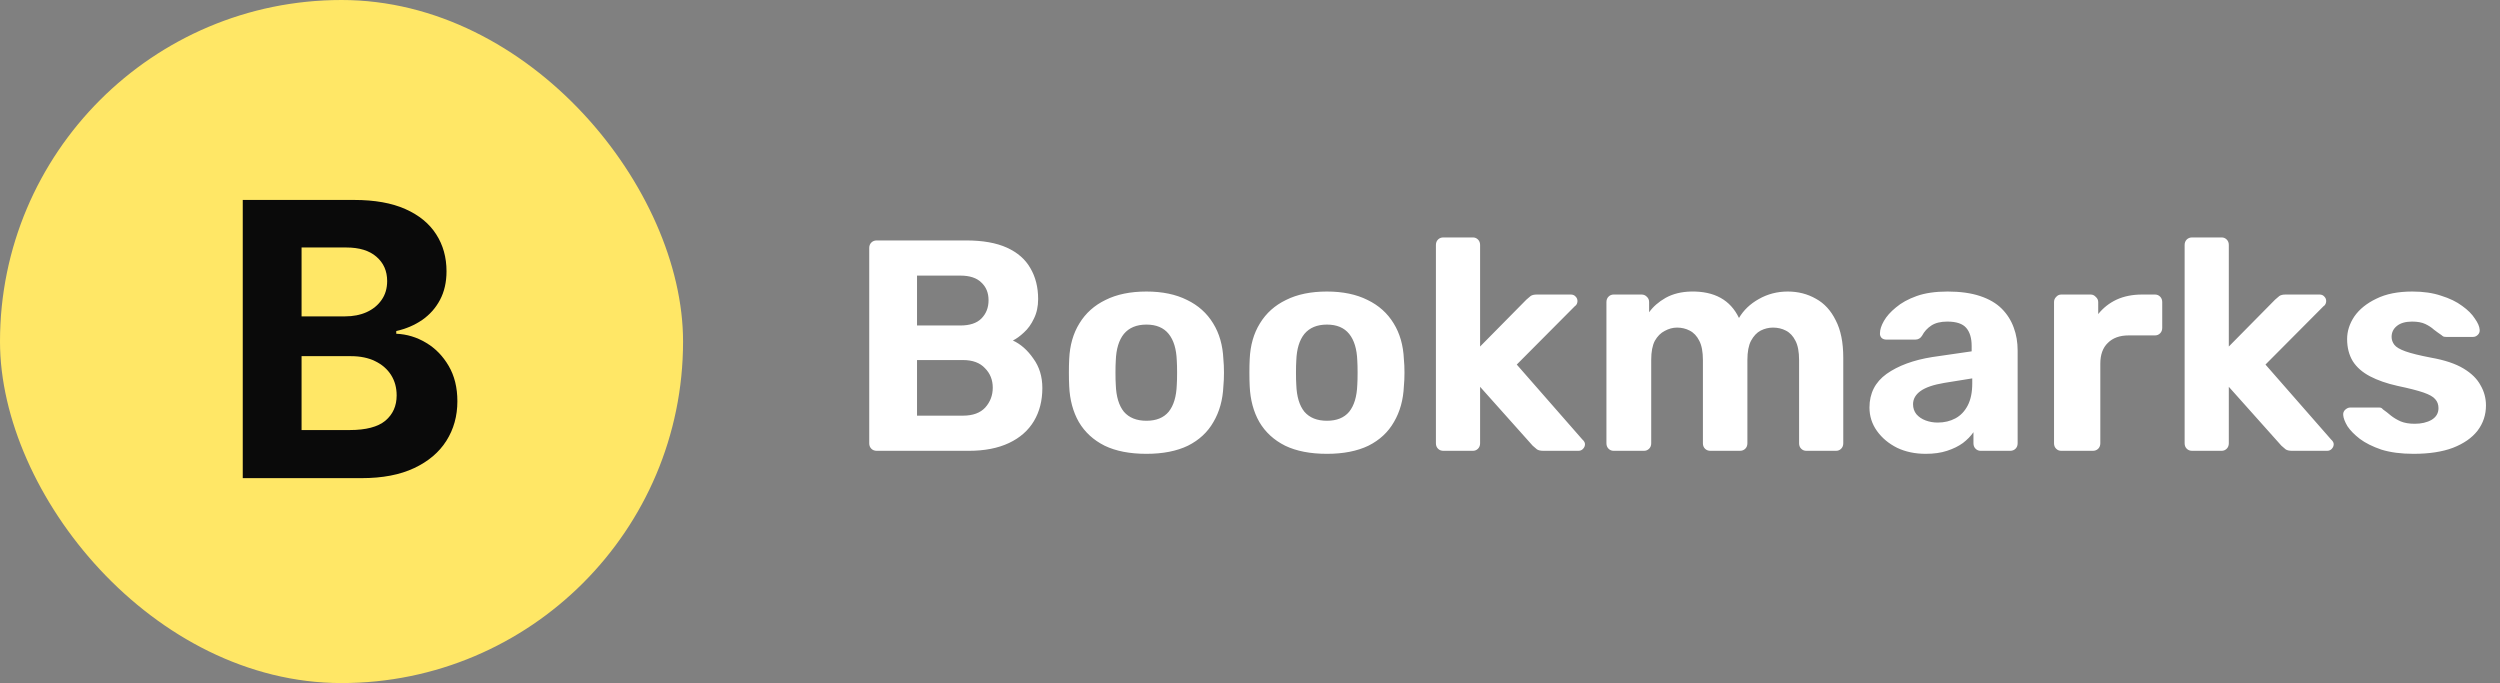 <svg width="183" height="50" viewBox="0 0 183 50" fill="none" xmlns="http://www.w3.org/2000/svg">
<rect x="0" y="0" width="183" height="50" fill="#808080" stroke="none"/>
<path d="M64.178 33C64.017 33 63.885 32.949 63.782 32.846C63.679 32.743 63.628 32.611 63.628 32.45V18.15C63.628 17.989 63.679 17.857 63.782 17.754C63.885 17.651 64.017 17.6 64.178 17.6H70.712C71.929 17.6 72.927 17.776 73.704 18.128C74.481 18.48 75.053 18.979 75.42 19.624C75.801 20.269 75.992 21.025 75.992 21.89C75.992 22.433 75.889 22.909 75.684 23.32C75.493 23.731 75.251 24.068 74.958 24.332C74.679 24.596 74.408 24.794 74.144 24.926C74.716 25.19 75.215 25.63 75.64 26.246C76.08 26.847 76.3 27.566 76.3 28.402C76.3 29.326 76.095 30.133 75.684 30.822C75.273 31.511 74.665 32.047 73.858 32.428C73.051 32.809 72.069 33 70.91 33H64.178ZM67.126 30.426H70.492C71.211 30.426 71.753 30.228 72.12 29.832C72.487 29.421 72.67 28.937 72.67 28.38C72.67 27.808 72.479 27.331 72.098 26.95C71.731 26.554 71.196 26.356 70.492 26.356H67.126V30.426ZM67.126 23.826H70.294C70.983 23.826 71.497 23.657 71.834 23.32C72.186 22.968 72.362 22.521 72.362 21.978C72.362 21.435 72.186 21.003 71.834 20.68C71.497 20.343 70.983 20.174 70.294 20.174H67.126V23.826ZM83.919 33.22C82.701 33.22 81.682 33.022 80.861 32.626C80.04 32.215 79.409 31.636 78.969 30.888C78.543 30.14 78.309 29.267 78.265 28.27C78.25 27.977 78.243 27.647 78.243 27.28C78.243 26.899 78.25 26.569 78.265 26.29C78.309 25.278 78.558 24.405 79.013 23.672C79.468 22.924 80.106 22.352 80.927 21.956C81.748 21.545 82.746 21.34 83.919 21.34C85.078 21.34 86.067 21.545 86.889 21.956C87.71 22.352 88.348 22.924 88.803 23.672C89.257 24.405 89.507 25.278 89.551 26.29C89.58 26.569 89.595 26.899 89.595 27.28C89.595 27.647 89.58 27.977 89.551 28.27C89.507 29.267 89.265 30.14 88.825 30.888C88.4 31.636 87.776 32.215 86.955 32.626C86.133 33.022 85.121 33.22 83.919 33.22ZM83.919 30.8C84.638 30.8 85.18 30.58 85.547 30.14C85.913 29.685 86.112 29.025 86.141 28.16C86.156 27.94 86.163 27.647 86.163 27.28C86.163 26.913 86.156 26.62 86.141 26.4C86.112 25.549 85.913 24.897 85.547 24.442C85.18 23.987 84.638 23.76 83.919 23.76C83.2 23.76 82.65 23.987 82.269 24.442C81.902 24.897 81.704 25.549 81.675 26.4C81.66 26.62 81.653 26.913 81.653 27.28C81.653 27.647 81.66 27.94 81.675 28.16C81.704 29.025 81.902 29.685 82.269 30.14C82.65 30.58 83.2 30.8 83.919 30.8ZM97.132 33.22C95.914 33.22 94.895 33.022 94.074 32.626C93.252 32.215 92.622 31.636 92.182 30.888C91.756 30.14 91.522 29.267 91.478 28.27C91.463 27.977 91.456 27.647 91.456 27.28C91.456 26.899 91.463 26.569 91.478 26.29C91.522 25.278 91.771 24.405 92.226 23.672C92.68 22.924 93.318 22.352 94.14 21.956C94.961 21.545 95.958 21.34 97.132 21.34C98.29 21.34 99.28 21.545 100.102 21.956C100.923 22.352 101.561 22.924 102.016 23.672C102.47 24.405 102.72 25.278 102.764 26.29C102.793 26.569 102.808 26.899 102.808 27.28C102.808 27.647 102.793 27.977 102.764 28.27C102.72 29.267 102.478 30.14 102.038 30.888C101.612 31.636 100.989 32.215 100.168 32.626C99.346 33.022 98.334 33.22 97.132 33.22ZM97.132 30.8C97.85 30.8 98.393 30.58 98.76 30.14C99.126 29.685 99.324 29.025 99.354 28.16C99.368 27.94 99.376 27.647 99.376 27.28C99.376 26.913 99.368 26.62 99.354 26.4C99.324 25.549 99.126 24.897 98.76 24.442C98.393 23.987 97.85 23.76 97.132 23.76C96.413 23.76 95.863 23.987 95.482 24.442C95.115 24.897 94.917 25.549 94.888 26.4C94.873 26.62 94.866 26.913 94.866 27.28C94.866 27.647 94.873 27.94 94.888 28.16C94.917 29.025 95.115 29.685 95.482 30.14C95.863 30.58 96.413 30.8 97.132 30.8ZM105.659 33C105.497 33 105.365 32.949 105.263 32.846C105.16 32.743 105.109 32.611 105.109 32.45V17.93C105.109 17.769 105.16 17.637 105.263 17.534C105.365 17.431 105.497 17.38 105.659 17.38H107.815C107.961 17.38 108.086 17.431 108.189 17.534C108.291 17.637 108.343 17.769 108.343 17.93V25.366L111.731 21.934C111.848 21.831 111.951 21.743 112.039 21.67C112.141 21.597 112.295 21.56 112.501 21.56H114.987C115.133 21.56 115.251 21.611 115.339 21.714C115.427 21.802 115.471 21.912 115.471 22.044C115.471 22.103 115.456 22.169 115.427 22.242C115.397 22.315 115.346 22.374 115.273 22.418L111.027 26.686L115.823 32.164C115.955 32.281 116.021 32.399 116.021 32.516C116.021 32.648 115.969 32.765 115.867 32.868C115.779 32.956 115.669 33 115.537 33H112.985C112.765 33 112.603 32.963 112.501 32.89C112.413 32.817 112.31 32.729 112.193 32.626L108.343 28.314V32.45C108.343 32.611 108.291 32.743 108.189 32.846C108.086 32.949 107.961 33 107.815 33H105.659ZM118.119 33C117.972 33 117.848 32.949 117.745 32.846C117.642 32.743 117.591 32.611 117.591 32.45V22.11C117.591 21.949 117.642 21.817 117.745 21.714C117.848 21.611 117.972 21.56 118.119 21.56H120.165C120.312 21.56 120.436 21.611 120.539 21.714C120.656 21.817 120.715 21.949 120.715 22.11V22.858C121.008 22.447 121.412 22.095 121.925 21.802C122.453 21.509 123.076 21.355 123.795 21.34C125.496 21.311 126.662 21.956 127.293 23.276C127.63 22.704 128.114 22.242 128.745 21.89C129.39 21.523 130.094 21.34 130.857 21.34C131.62 21.34 132.309 21.516 132.925 21.868C133.541 22.205 134.025 22.733 134.377 23.452C134.744 24.156 134.927 25.065 134.927 26.18V32.45C134.927 32.611 134.876 32.743 134.773 32.846C134.67 32.949 134.546 33 134.399 33H132.221C132.074 33 131.95 32.949 131.847 32.846C131.744 32.743 131.693 32.611 131.693 32.45V26.356C131.693 25.755 131.605 25.285 131.429 24.948C131.253 24.596 131.018 24.347 130.725 24.2C130.446 24.053 130.131 23.98 129.779 23.98C129.471 23.98 129.17 24.053 128.877 24.2C128.598 24.347 128.364 24.596 128.173 24.948C127.997 25.285 127.909 25.755 127.909 26.356V32.45C127.909 32.611 127.858 32.743 127.755 32.846C127.652 32.949 127.52 33 127.359 33H125.203C125.042 33 124.91 32.949 124.807 32.846C124.704 32.743 124.653 32.611 124.653 32.45V26.356C124.653 25.755 124.565 25.285 124.389 24.948C124.213 24.596 123.978 24.347 123.685 24.2C123.406 24.053 123.098 23.98 122.761 23.98C122.453 23.98 122.152 24.061 121.859 24.222C121.566 24.369 121.324 24.611 121.133 24.948C120.957 25.285 120.869 25.747 120.869 26.334V32.45C120.869 32.611 120.818 32.743 120.715 32.846C120.612 32.949 120.488 33 120.341 33H118.119ZM140.959 33.22C140.182 33.22 139.485 33.073 138.869 32.78C138.253 32.472 137.762 32.061 137.395 31.548C137.028 31.035 136.845 30.463 136.845 29.832C136.845 28.791 137.263 27.969 138.099 27.368C138.95 26.767 140.064 26.356 141.443 26.136L144.325 25.718V25.322C144.325 24.75 144.193 24.31 143.929 24.002C143.665 23.694 143.203 23.54 142.543 23.54C142.059 23.54 141.67 23.635 141.377 23.826C141.084 24.017 140.856 24.266 140.695 24.574C140.578 24.765 140.409 24.86 140.189 24.86H138.099C137.938 24.86 137.813 24.816 137.725 24.728C137.637 24.625 137.6 24.508 137.615 24.376C137.615 24.127 137.71 23.833 137.901 23.496C138.092 23.159 138.385 22.829 138.781 22.506C139.177 22.169 139.683 21.89 140.299 21.67C140.915 21.45 141.67 21.34 142.565 21.34C143.489 21.34 144.281 21.45 144.941 21.67C145.601 21.89 146.129 22.198 146.525 22.594C146.921 22.99 147.214 23.452 147.405 23.98C147.596 24.493 147.691 25.051 147.691 25.652V32.45C147.691 32.611 147.64 32.743 147.537 32.846C147.434 32.949 147.302 33 147.141 33H144.985C144.838 33 144.714 32.949 144.611 32.846C144.508 32.743 144.457 32.611 144.457 32.45V31.636C144.266 31.915 144.01 32.179 143.687 32.428C143.364 32.663 142.976 32.853 142.521 33C142.081 33.147 141.56 33.22 140.959 33.22ZM141.839 30.932C142.323 30.932 142.756 30.829 143.137 30.624C143.518 30.419 143.819 30.103 144.039 29.678C144.259 29.253 144.369 28.717 144.369 28.072V27.698L142.323 28.028C141.531 28.16 140.952 28.358 140.585 28.622C140.218 28.886 140.035 29.209 140.035 29.59C140.035 29.869 140.116 30.111 140.277 30.316C140.453 30.521 140.68 30.675 140.959 30.778C141.238 30.881 141.531 30.932 141.839 30.932ZM150.883 33C150.736 33 150.611 32.949 150.509 32.846C150.406 32.743 150.355 32.611 150.355 32.45V22.11C150.355 21.963 150.406 21.839 150.509 21.736C150.611 21.619 150.736 21.56 150.883 21.56H153.039C153.185 21.56 153.31 21.619 153.413 21.736C153.53 21.839 153.589 21.963 153.589 22.11V22.99C153.955 22.535 154.403 22.183 154.931 21.934C155.473 21.685 156.097 21.56 156.801 21.56H157.747C157.893 21.56 158.018 21.611 158.121 21.714C158.223 21.817 158.275 21.949 158.275 22.11V24.002C158.275 24.163 158.223 24.295 158.121 24.398C158.018 24.501 157.893 24.552 157.747 24.552H155.811C155.165 24.552 154.659 24.735 154.293 25.102C153.926 25.454 153.743 25.96 153.743 26.62V32.45C153.743 32.611 153.691 32.743 153.589 32.846C153.486 32.949 153.354 33 153.193 33H150.883ZM160.465 33C160.304 33 160.172 32.949 160.069 32.846C159.967 32.743 159.915 32.611 159.915 32.45V17.93C159.915 17.769 159.967 17.637 160.069 17.534C160.172 17.431 160.304 17.38 160.465 17.38H162.621C162.768 17.38 162.893 17.431 162.995 17.534C163.098 17.637 163.149 17.769 163.149 17.93V25.366L166.537 21.934C166.655 21.831 166.757 21.743 166.845 21.67C166.948 21.597 167.102 21.56 167.307 21.56H169.793C169.94 21.56 170.057 21.611 170.145 21.714C170.233 21.802 170.277 21.912 170.277 22.044C170.277 22.103 170.263 22.169 170.233 22.242C170.204 22.315 170.153 22.374 170.079 22.418L165.833 26.686L170.629 32.164C170.761 32.281 170.827 32.399 170.827 32.516C170.827 32.648 170.776 32.765 170.673 32.868C170.585 32.956 170.475 33 170.343 33H167.791C167.571 33 167.41 32.963 167.307 32.89C167.219 32.817 167.117 32.729 166.999 32.626L163.149 28.314V32.45C163.149 32.611 163.098 32.743 162.995 32.846C162.893 32.949 162.768 33 162.621 33H160.465ZM176.671 33.22C175.762 33.22 174.977 33.117 174.317 32.912C173.672 32.692 173.144 32.428 172.733 32.12C172.337 31.812 172.037 31.504 171.831 31.196C171.641 30.873 171.538 30.602 171.523 30.382C171.509 30.221 171.56 30.089 171.677 29.986C171.795 29.883 171.912 29.832 172.029 29.832H174.163C174.207 29.832 174.251 29.839 174.295 29.854C174.339 29.869 174.383 29.905 174.427 29.964C174.618 30.096 174.816 30.25 175.021 30.426C175.227 30.587 175.461 30.727 175.725 30.844C176.004 30.961 176.349 31.02 176.759 31.02C177.243 31.02 177.654 30.925 177.991 30.734C178.329 30.529 178.497 30.243 178.497 29.876C178.497 29.612 178.417 29.392 178.255 29.216C178.109 29.04 177.823 28.879 177.397 28.732C176.972 28.585 176.341 28.424 175.505 28.248C174.713 28.072 174.039 27.837 173.481 27.544C172.924 27.251 172.506 26.884 172.227 26.444C171.949 25.989 171.809 25.447 171.809 24.816C171.809 24.244 171.985 23.694 172.337 23.166C172.704 22.638 173.239 22.205 173.943 21.868C174.647 21.516 175.527 21.34 176.583 21.34C177.39 21.34 178.094 21.443 178.695 21.648C179.311 21.839 179.825 22.088 180.235 22.396C180.646 22.689 180.954 22.997 181.159 23.32C181.379 23.628 181.497 23.899 181.511 24.134C181.526 24.281 181.482 24.405 181.379 24.508C181.277 24.611 181.159 24.662 181.027 24.662H179.069C178.996 24.662 178.93 24.655 178.871 24.64C178.813 24.611 178.761 24.574 178.717 24.53C178.541 24.413 178.358 24.281 178.167 24.134C177.991 23.973 177.779 23.833 177.529 23.716C177.28 23.599 176.957 23.54 176.561 23.54C176.077 23.54 175.703 23.65 175.439 23.87C175.19 24.075 175.065 24.339 175.065 24.662C175.065 24.867 175.131 25.058 175.263 25.234C175.395 25.41 175.667 25.571 176.077 25.718C176.488 25.865 177.111 26.019 177.947 26.18C178.945 26.356 179.737 26.62 180.323 26.972C180.91 27.324 181.328 27.735 181.577 28.204C181.841 28.659 181.973 29.15 181.973 29.678C181.973 30.367 181.768 30.983 181.357 31.526C180.947 32.054 180.345 32.472 179.553 32.78C178.776 33.073 177.815 33.22 176.671 33.22Z" fill="white"/>
<rect width="50" height="50" rx="25" fill="#FFE766"/>
<path d="M17.77 35V14.636H25.923C27.421 14.636 28.671 14.858 29.672 15.303C30.673 15.747 31.425 16.363 31.929 17.152C32.433 17.934 32.685 18.836 32.685 19.857C32.685 20.652 32.526 21.351 32.207 21.954C31.889 22.551 31.452 23.042 30.895 23.426C30.345 23.804 29.715 24.072 29.006 24.232V24.43C29.781 24.463 30.507 24.682 31.183 25.087C31.866 25.491 32.419 26.058 32.844 26.787C33.268 27.509 33.48 28.371 33.48 29.372C33.48 30.453 33.212 31.417 32.675 32.266C32.144 33.108 31.359 33.774 30.318 34.264C29.277 34.755 27.995 35 26.47 35H17.77ZM22.075 31.48H25.585C26.785 31.48 27.66 31.251 28.21 30.794C28.76 30.33 29.035 29.713 29.035 28.945C29.035 28.381 28.9 27.884 28.628 27.453C28.356 27.022 27.968 26.684 27.465 26.439C26.967 26.194 26.374 26.071 25.685 26.071H22.075V31.48ZM22.075 23.158H25.267C25.857 23.158 26.381 23.055 26.838 22.849C27.302 22.637 27.667 22.339 27.932 21.954C28.204 21.57 28.34 21.109 28.34 20.572C28.34 19.837 28.078 19.243 27.554 18.793C27.037 18.342 26.301 18.116 25.347 18.116H22.075V23.158Z" fill="#0A0A0A"/>
</svg>
